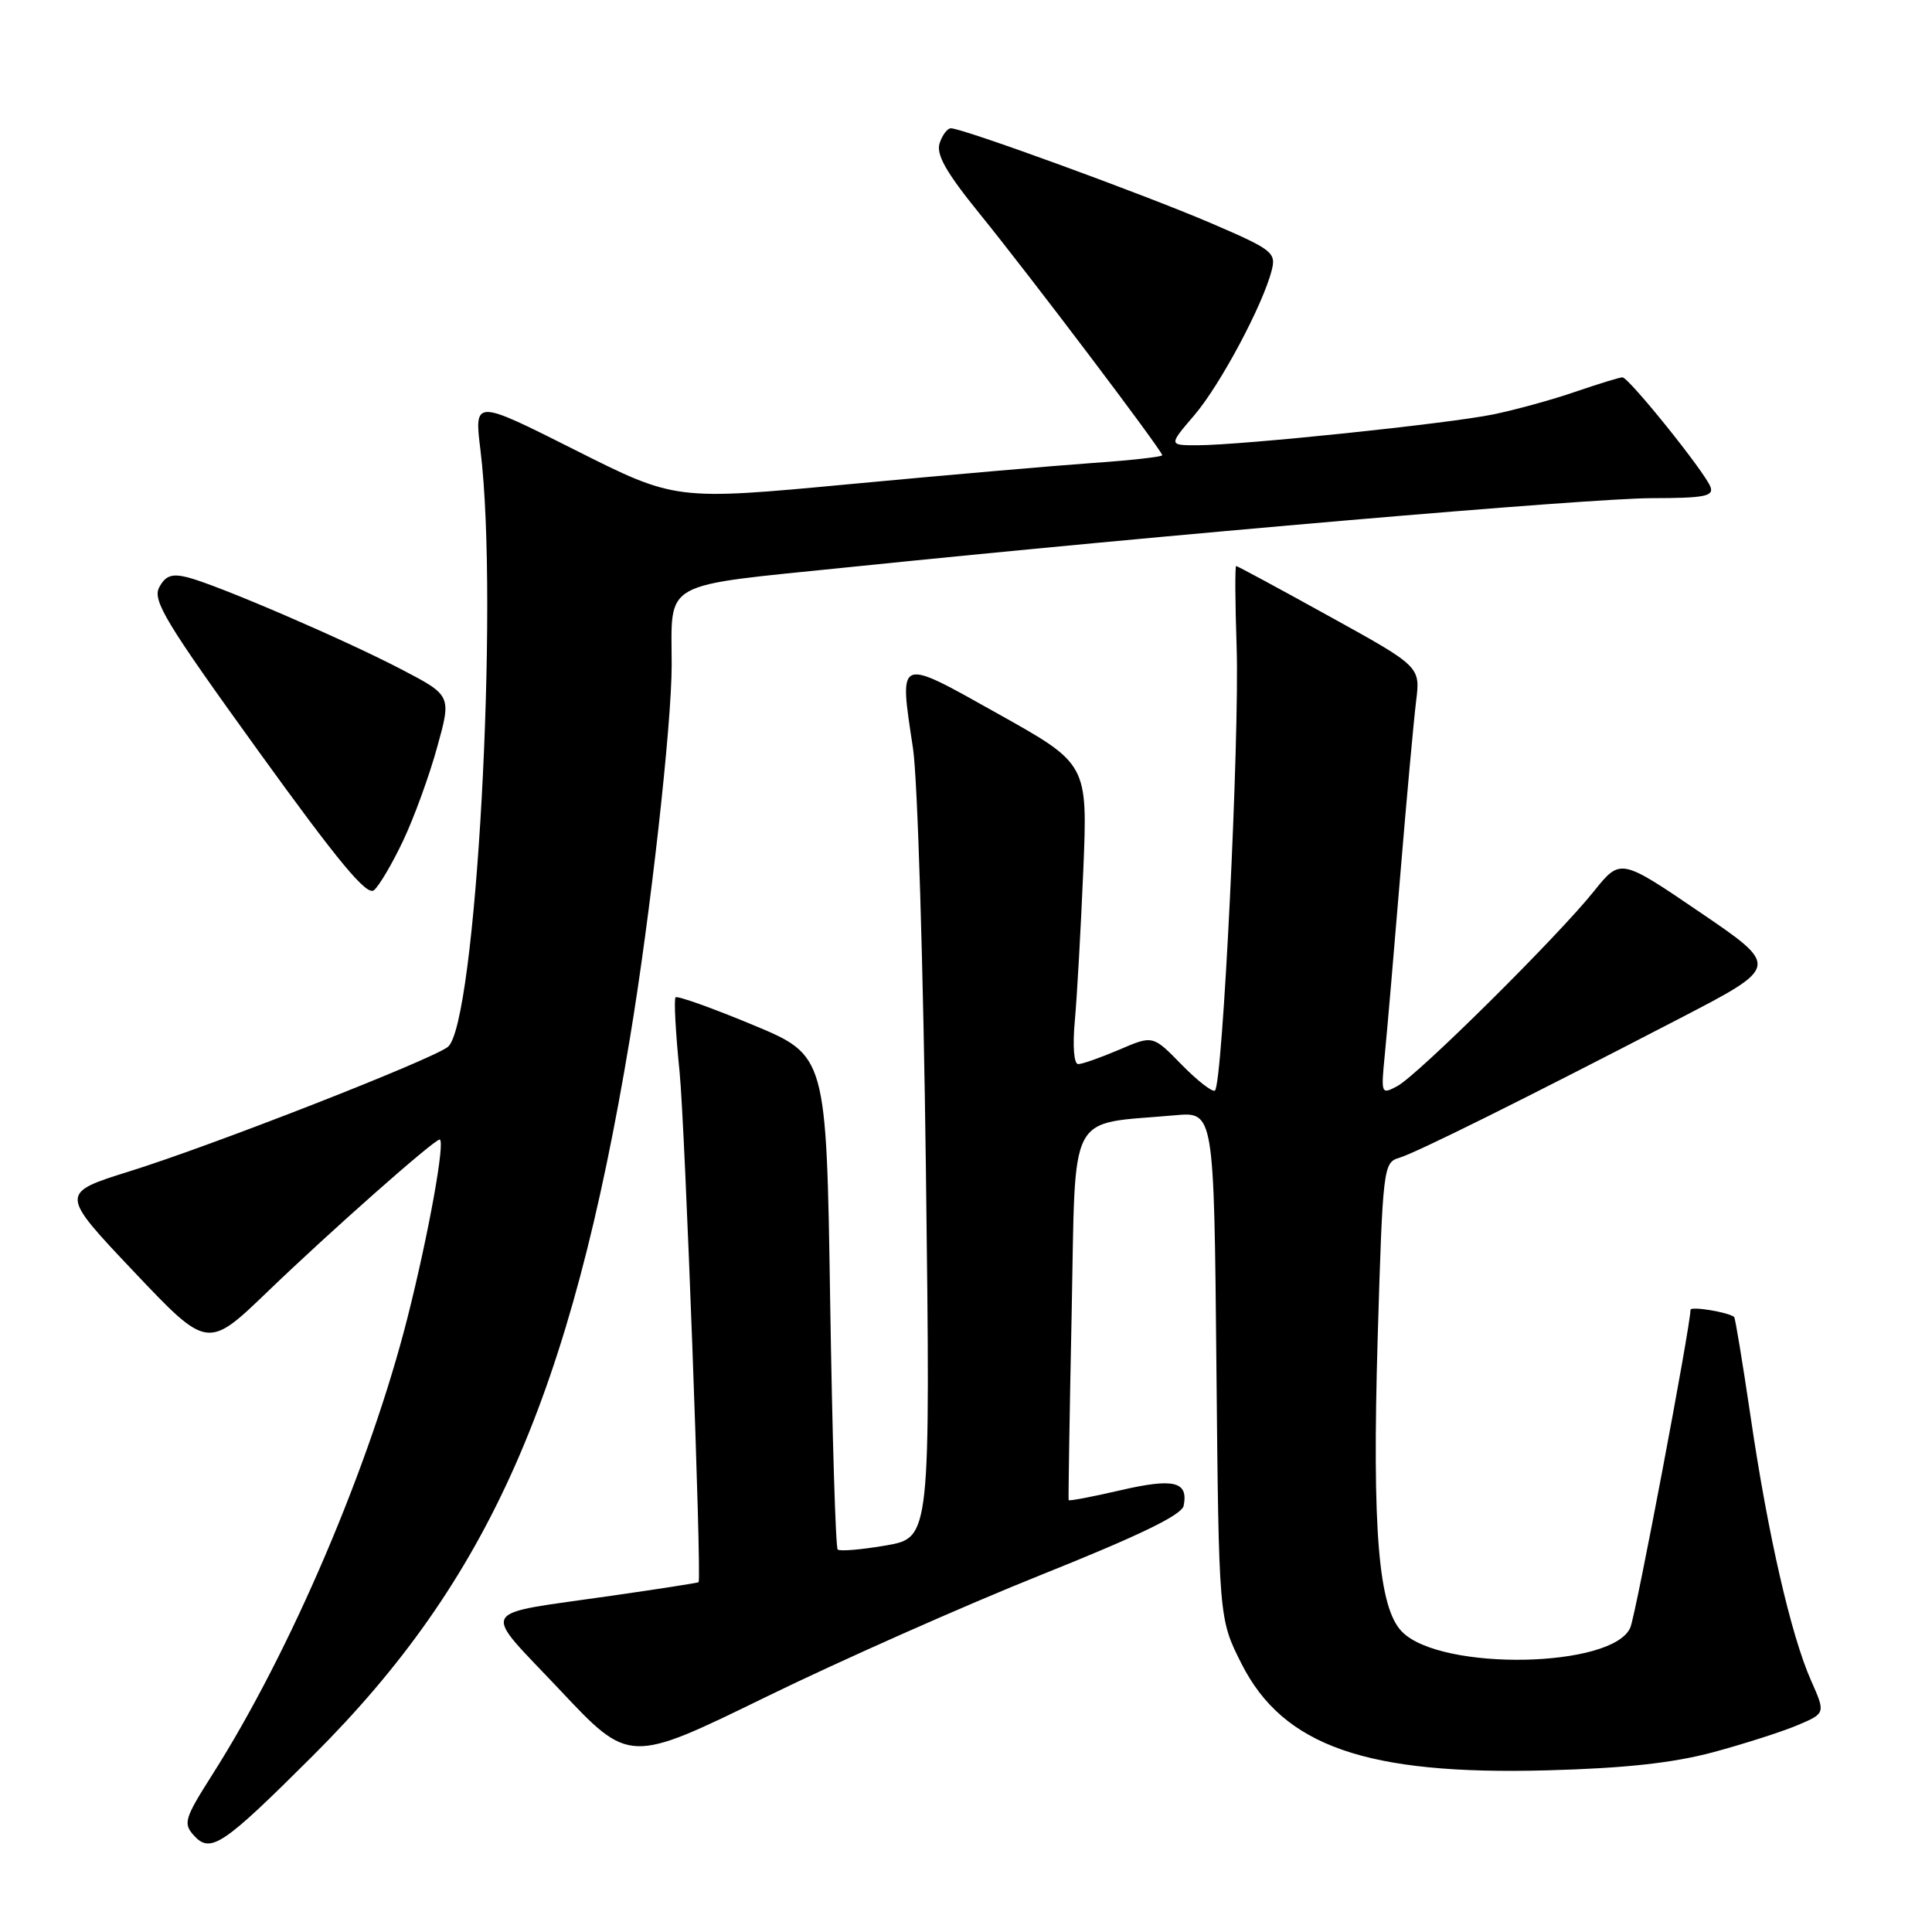 <?xml version="1.0" encoding="UTF-8" standalone="no"?>
<!DOCTYPE svg PUBLIC "-//W3C//DTD SVG 1.1//EN" "http://www.w3.org/Graphics/SVG/1.1/DTD/svg11.dtd" >
<svg xmlns="http://www.w3.org/2000/svg" xmlns:xlink="http://www.w3.org/1999/xlink" version="1.1" viewBox="0 0 256 256">
 <g >
 <path fill="currentColor"
d=" M 41.47 232.63 C 64.81 209.35 75.61 184.91 83.46 137.62 C 86.18 121.27 89.00 96.05 89.00 88.15 C 89.00 76.78 87.27 77.74 112.33 75.17 C 154.88 70.80 210.56 66.02 218.86 66.01 C 225.86 66.00 227.12 65.76 226.64 64.50 C 225.87 62.50 215.82 50.00 214.98 50.00 C 214.61 50.00 211.82 50.86 208.78 51.90 C 205.74 52.95 200.83 54.30 197.87 54.91 C 191.82 56.15 164.53 58.99 158.67 59.00 C 154.84 59.00 154.84 59.00 158.26 55.01 C 161.69 51.00 167.37 40.36 168.52 35.77 C 169.10 33.46 168.57 33.05 160.44 29.56 C 151.58 25.76 127.58 17.00 126.00 17.00 C 125.53 17.00 124.85 17.90 124.50 19.00 C 124.03 20.48 125.38 22.86 129.75 28.25 C 136.43 36.48 154.00 59.71 154.00 60.32 C 154.00 60.53 149.84 61.00 144.75 61.35 C 139.66 61.71 125.15 62.97 112.50 64.16 C 89.50 66.32 89.50 66.32 76.17 59.61 C 62.83 52.90 62.83 52.90 63.67 59.70 C 66.15 79.90 63.06 135.96 59.32 138.74 C 56.89 140.54 28.17 151.77 17.25 155.18 C 7.90 158.10 7.90 158.10 17.70 168.46 C 27.50 178.81 27.50 178.81 35.50 171.11 C 43.79 163.13 57.51 151.00 58.25 151.00 C 59.05 151.00 56.80 163.50 54.02 174.50 C 49.06 194.12 38.53 218.81 28.14 235.14 C 24.45 240.95 24.25 241.61 25.68 243.20 C 27.90 245.65 29.50 244.57 41.47 232.63 Z  M 227.00 232.18 C 231.12 231.07 236.16 229.45 238.20 228.59 C 241.90 227.02 241.90 227.02 239.96 222.65 C 237.30 216.63 234.25 203.30 231.97 187.76 C 230.91 180.59 229.93 174.62 229.78 174.50 C 228.96 173.86 224.00 173.05 224.00 173.56 C 224.00 175.68 216.77 213.91 216.03 215.65 C 213.78 221.02 191.02 221.47 185.80 216.24 C 182.65 213.10 181.80 202.81 182.55 177.28 C 183.22 154.75 183.31 154.04 185.37 153.43 C 187.67 152.74 201.72 145.76 222.66 134.90 C 235.82 128.07 235.82 128.07 225.27 120.89 C 214.72 113.71 214.72 113.71 211.20 118.10 C 206.43 124.07 187.87 142.46 185.16 143.91 C 183.01 145.06 182.98 144.99 183.49 139.79 C 183.78 136.88 184.70 126.17 185.54 116.00 C 186.38 105.83 187.33 95.44 187.64 92.92 C 188.21 88.33 188.21 88.33 176.15 81.67 C 169.52 78.00 163.96 75.00 163.80 75.00 C 163.63 75.00 163.66 79.83 163.86 85.75 C 164.26 97.80 162.00 143.88 160.98 144.51 C 160.62 144.73 158.62 143.17 156.54 141.04 C 152.76 137.17 152.76 137.17 148.30 139.09 C 145.84 140.14 143.40 141.00 142.87 141.00 C 142.30 141.00 142.11 138.65 142.42 135.25 C 142.71 132.09 143.21 123.14 143.54 115.37 C 144.13 101.23 144.13 101.23 132.31 94.62 C 118.79 87.05 119.13 86.91 120.98 99.18 C 121.59 103.22 122.35 128.29 122.69 155.13 C 123.29 203.75 123.29 203.75 117.40 204.78 C 114.15 205.34 111.28 205.58 111.00 205.32 C 110.72 205.05 110.28 190.21 110.00 172.34 C 109.50 139.85 109.50 139.85 99.72 135.79 C 94.34 133.55 89.75 131.92 89.52 132.15 C 89.28 132.38 89.52 136.83 90.05 142.04 C 90.76 149.09 92.98 208.74 92.57 209.65 C 92.53 209.73 87.33 210.54 81.00 211.45 C 62.95 214.06 63.66 212.75 74.21 223.95 C 83.38 233.70 83.38 233.70 101.44 224.88 C 111.37 220.03 127.83 212.73 138.00 208.66 C 150.98 203.46 156.60 200.74 156.84 199.52 C 157.48 196.30 155.56 195.83 148.50 197.46 C 144.76 198.33 141.66 198.92 141.60 198.77 C 141.55 198.62 141.72 187.49 142.00 174.03 C 142.56 146.59 141.26 149.08 155.68 147.78 C 160.86 147.31 160.86 147.31 161.18 180.90 C 161.50 214.50 161.50 214.50 164.50 220.44 C 170.02 231.37 181.06 235.23 205.00 234.58 C 215.36 234.30 221.64 233.61 227.00 232.18 Z  M 53.41 111.41 C 54.85 108.38 56.88 102.81 57.92 99.03 C 59.83 92.16 59.83 92.16 53.16 88.68 C 45.50 84.69 28.73 77.47 24.82 76.49 C 22.77 75.98 21.92 76.28 21.10 77.82 C 20.17 79.55 21.95 82.49 34.16 99.41 C 44.86 114.24 48.60 118.74 49.55 117.96 C 50.24 117.38 51.98 114.44 53.41 111.41 Z "/>
</g>
</svg>